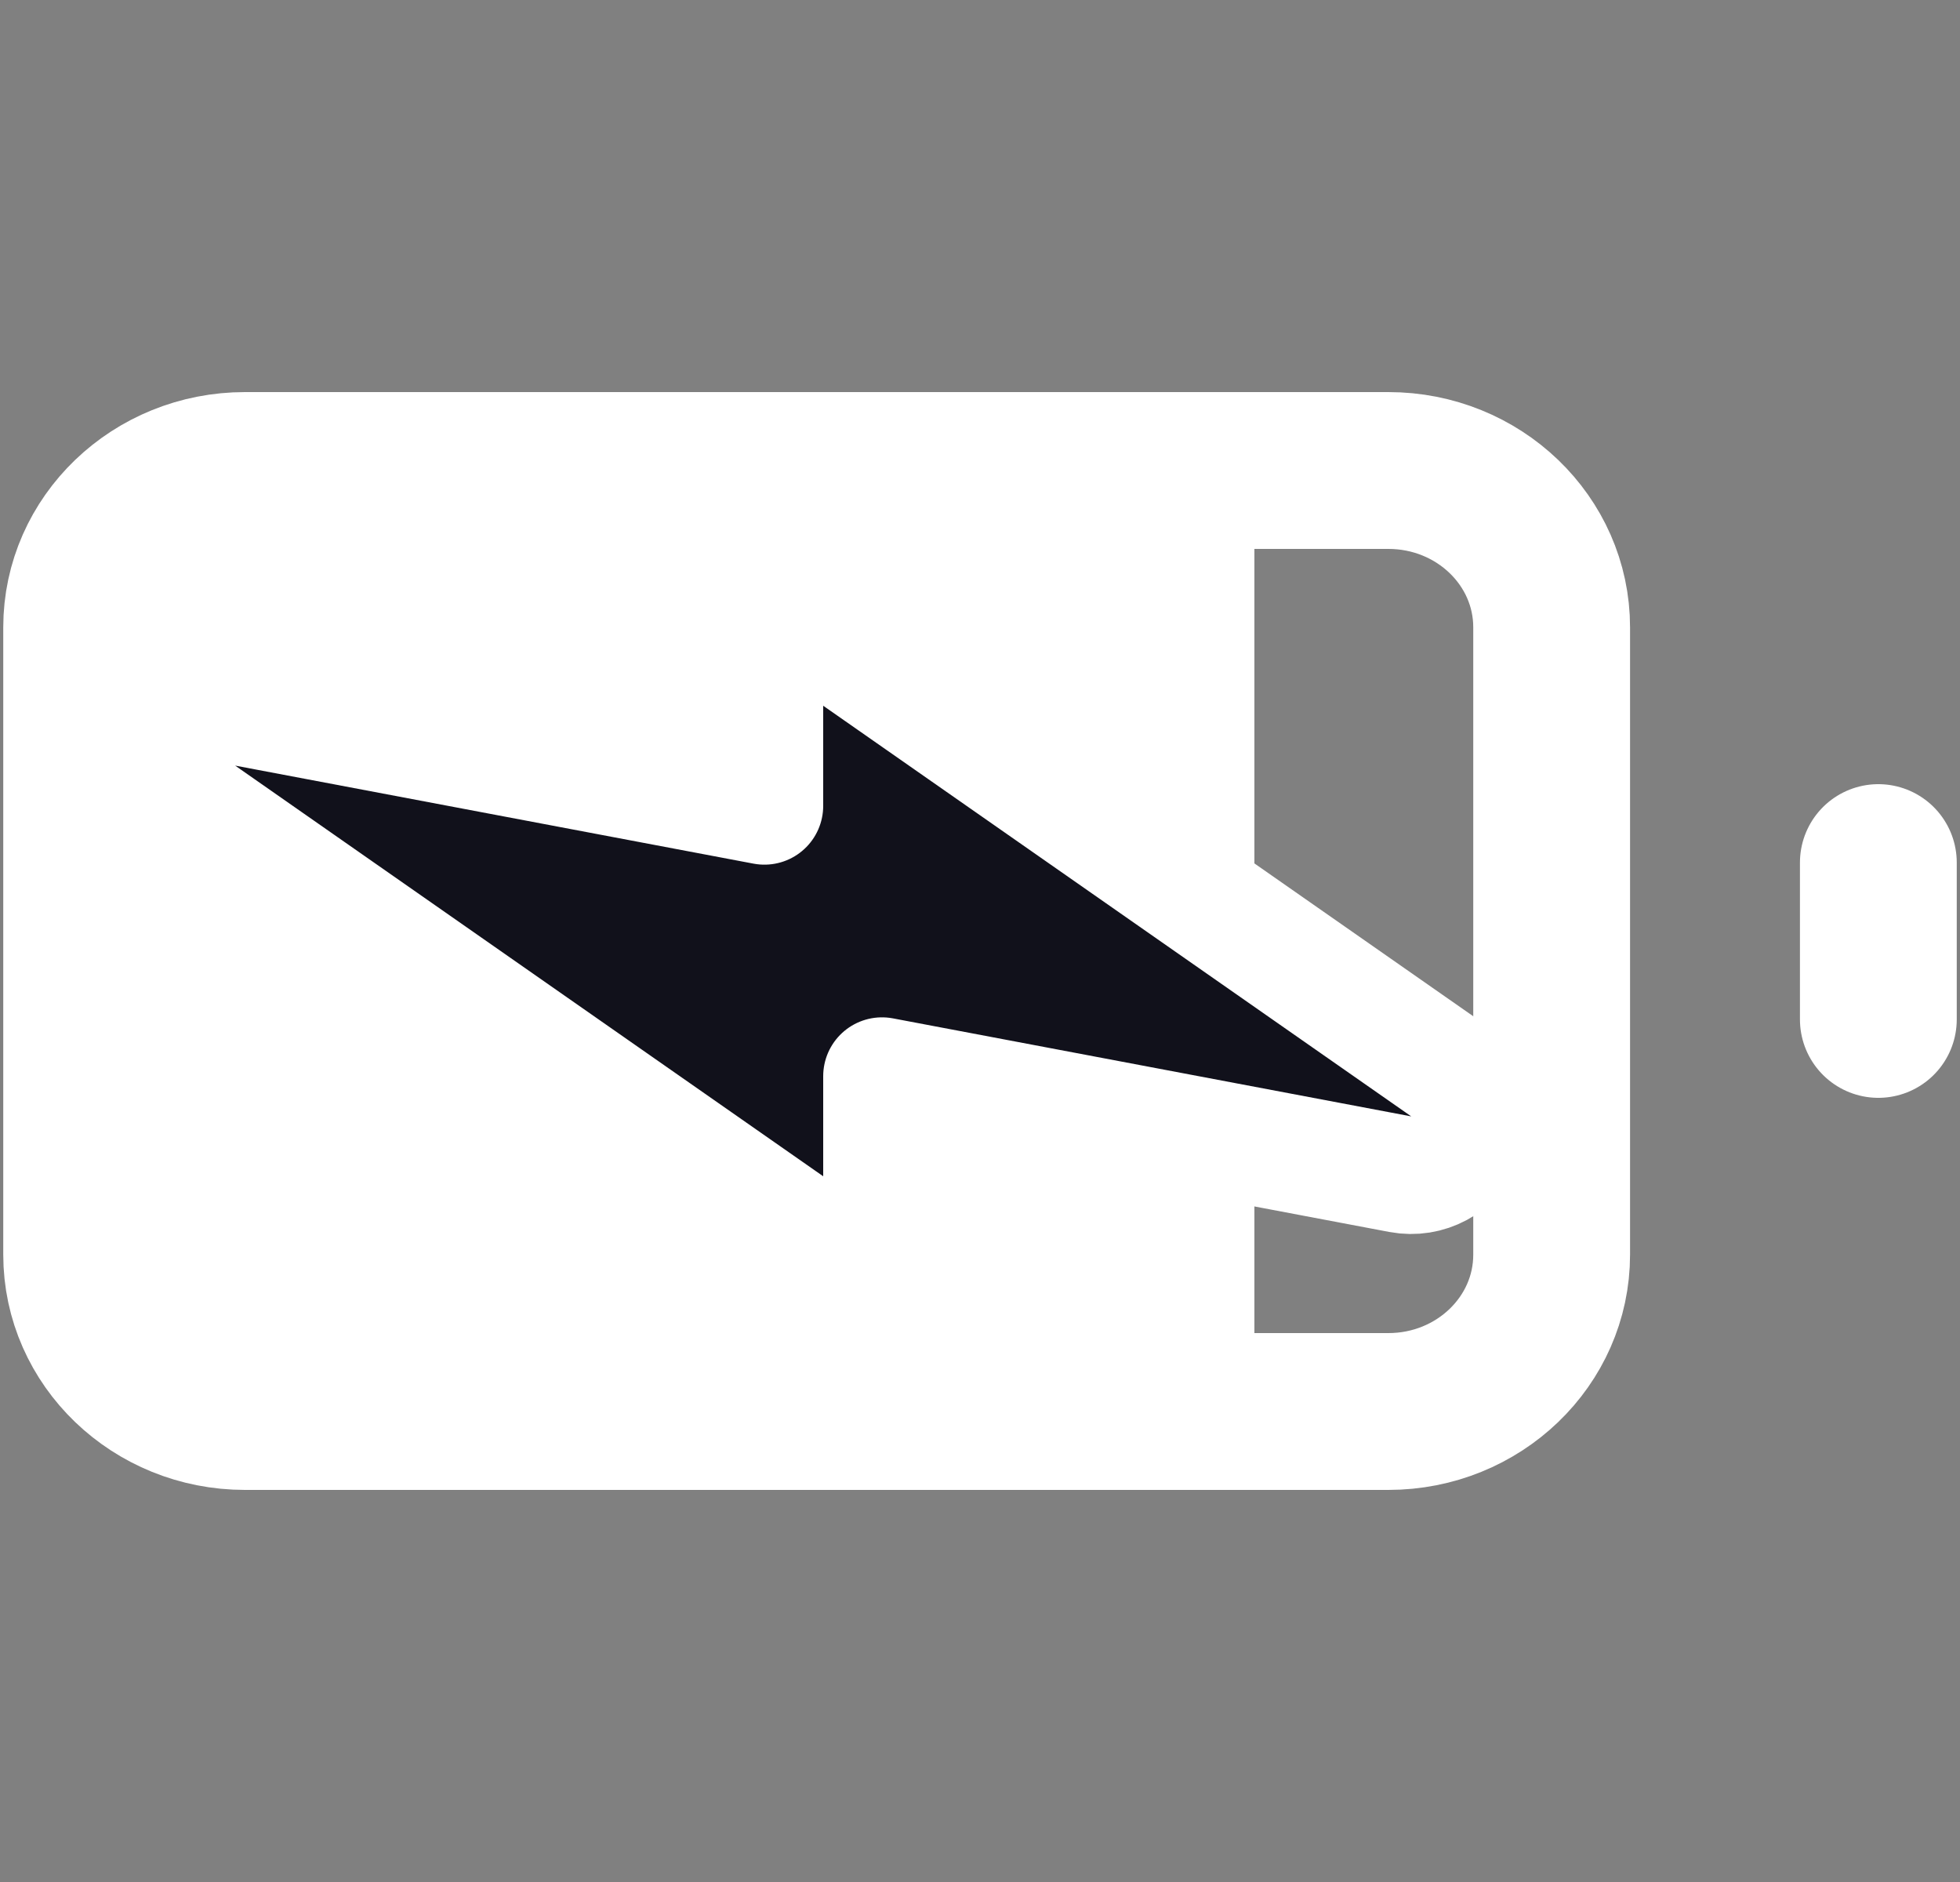 <svg width="50" height="48" viewBox="0 0 50 48" fill="none" xmlns="http://www.w3.org/2000/svg">
<rect x="0" y="0" width="50" height="48" fill="#808080" stroke="none"/>
<rect x="3" y="13" width="29" height="22" fill="#FFFFFF"/>
<path d="M47.917 26V22M6.25 12H35.417C37.718 12 39.583 13.791 39.583 16V32C39.583 34.209 37.718 36 35.417 36H6.25C3.949 36 2.083 34.209 2.083 32V16C2.083 13.791 3.949 12 6.25 12Z" stroke="#FFFFFF" stroke-width="4" stroke-linecap="round" stroke-linejoin="round"/>
<path d="M21.859 16.77C21.4 16.45 20.802 16.412 20.306 16.67C19.811 16.928 19.5 17.441 19.5 18V20.553L6.279 18.053C5.584 17.922 4.892 18.294 4.617 18.946C4.343 19.598 4.561 20.352 5.141 20.757L20.141 31.23C20.6 31.55 21.198 31.588 21.694 31.33C22.189 31.072 22.5 30.559 22.5 30V27.447L35.721 29.947C36.416 30.078 37.108 29.706 37.383 29.054C37.657 28.402 37.438 27.648 36.859 27.243L21.859 16.77Z" fill="#11111B" stroke="#FFFFFF" stroke-width="3" stroke-linejoin="round"/>
</svg>

